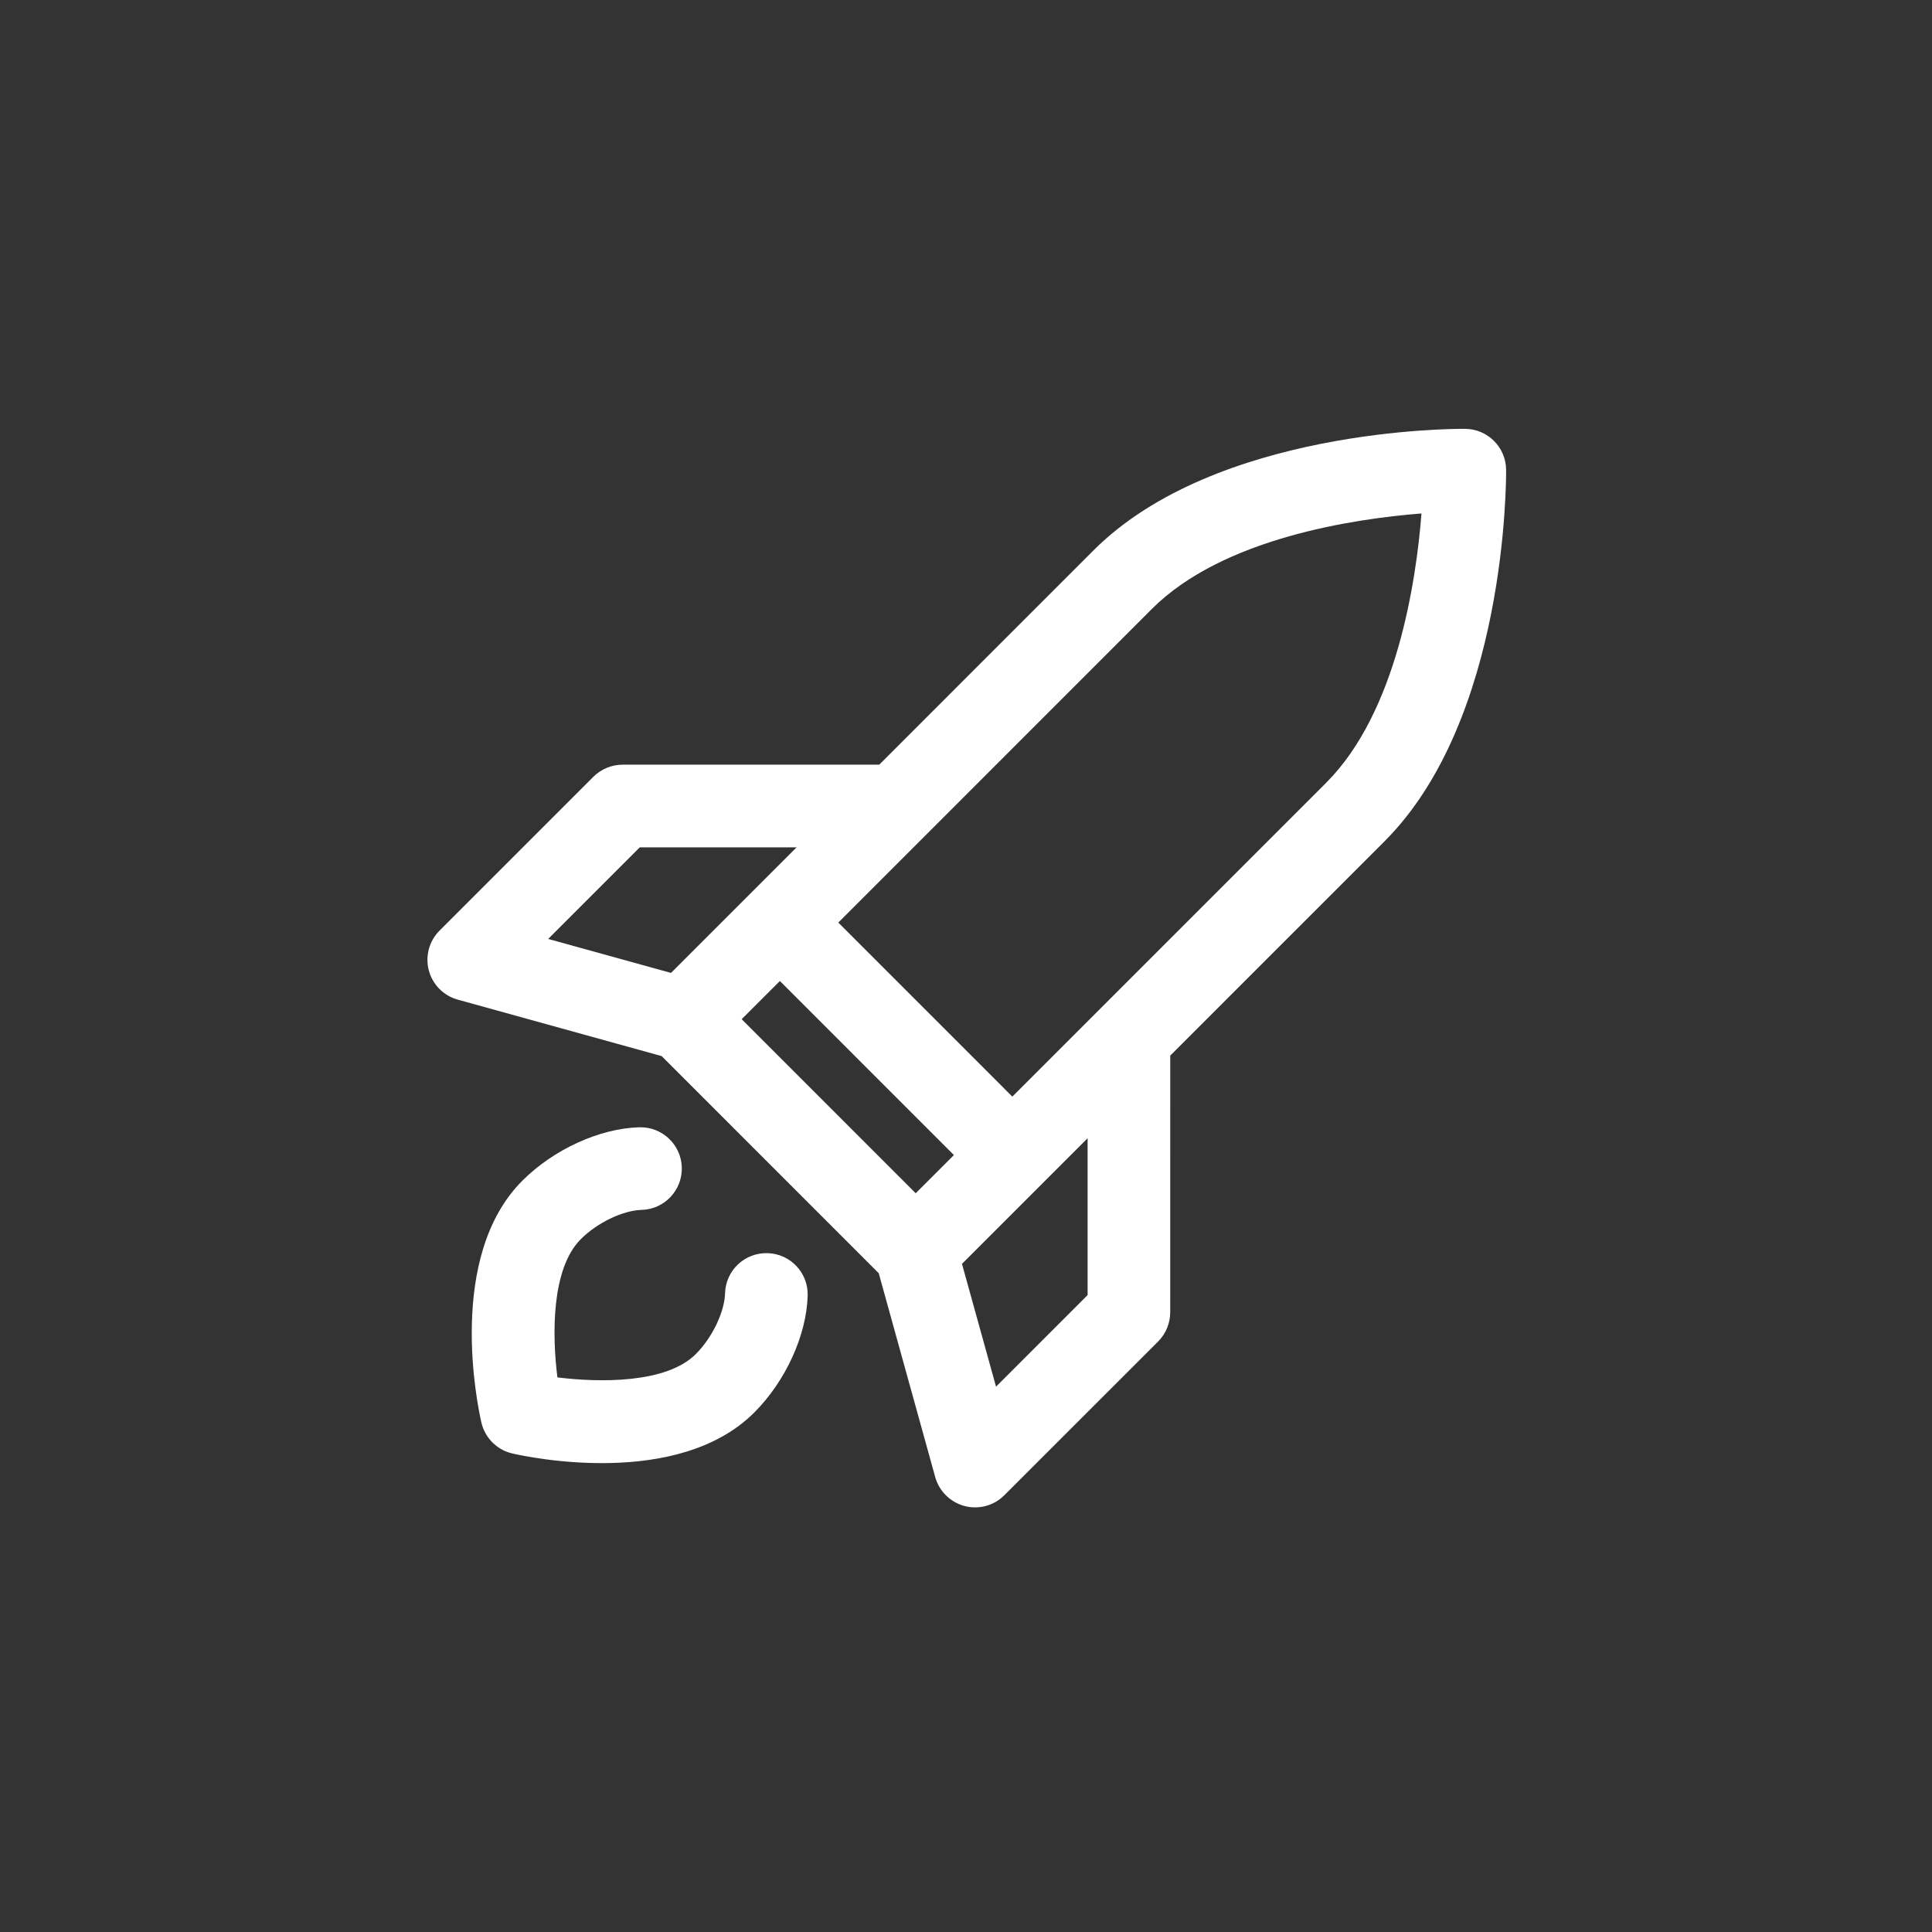 <?xml version="1.0" encoding="UTF-8" standalone="no"?>
<!-- Created with Inkscape (http://www.inkscape.org/) -->

<svg
   xmlns:dc="http://purl.org/dc/elements/1.1/"
   xmlns:cc="http://creativecommons.org/ns#"
   xmlns:rdf="http://www.w3.org/1999/02/22-rdf-syntax-ns#"
   xmlns:svg="http://www.w3.org/2000/svg"
   xmlns="http://www.w3.org/2000/svg"
   xmlns:sodipodi="http://sodipodi.sourceforge.net/DTD/sodipodi-0.dtd"
   xmlns:inkscape="http://www.inkscape.org/namespaces/inkscape"
   width="100"
   height="100"
   viewBox="0 0 26.458 26.458"
   version="1.1"
   id="svg8"
   inkscape:version="0.92.3 (2405546, 2018-03-11)"
   sodipodi:docname="PowerEngines.svg"
   inkscape:export-filename="PowerEngines.png"
   inkscape:export-xdpi="96"
   inkscape:export-ydpi="96">
  <rect x="0" y="0" width="26.458" height="26.458" fill="#333333" stroke="none"/>
  <defs
     id="defs2" />
  <sodipodi:namedview
     id="base"
     pagecolor="#000000"
     bordercolor="#666666"
     borderopacity="1.0"
     inkscape:pageopacity="0"
     inkscape:pageshadow="2"
     inkscape:zoom="4.6"
     inkscape:cx="50"
     inkscape:cy="50"
     inkscape:document-units="mm"
     inkscape:current-layer="g1168"
     showgrid="false"
     units="px"
     inkscape:pagecheckerboard="true"
     inkscape:window-width="1280"
     inkscape:window-height="657"
     inkscape:window-x="-8"
     inkscape:window-y="-8"
     inkscape:window-maximized="1" />
  <g
     inkscape:label="Layer 1"
     inkscape:groupmode="layer"
     id="layer1"
     transform="translate(0,-270.542)">
    <g
       id="g1168"
       transform="matrix(0.265,0,0,0.265,8.333,267.83)">
      <g
         id="g965"
         transform="matrix(1.424,0,0,1.424,-50.688,-53.892)"
         style="stroke-width:0.702">
        <path
           id="path948"
           d="m 55.543,93.715 c 0.28,-0.281 0.438,-0.663 0.438,-1.062 l 0.001,-9.313 7.776,-7.776 c 4.436,-4.434 4.415,-13.115 4.413,-13.482 -0.007,-0.819 -0.669,-1.48 -1.487,-1.487 -0.368,-0.003 -9.049,-0.024 -13.485,4.409 l -7.778,7.779 h -9.312 c -0.397,0 -0.779,0.158 -1.061,0.438 l -5.583,5.583 c -0.378,0.378 -0.526,0.927 -0.39,1.443 0.068,0.261 0.205,0.494 0.39,0.679 0.181,0.18 0.406,0.314 0.661,0.384 l 7.397,2.048 7.88,7.88 2.05,7.399 c 0.07,0.254 0.205,0.479 0.386,0.659 0.184,0.185 0.418,0.321 0.679,0.391 0.516,0.136 1.065,-0.013 1.442,-0.391 z m -17.679,-13.375 -4.457,-1.233 3.324,-3.324 h 5.69 z m 8.881,7.996 -6.316,-6.317 1.387,-1.385 6.315,6.316 z m 3.506,-3.507 -6.315,-6.316 11.385,-11.387 c 2.565,-2.563 7.32,-3.267 9.779,-3.46 -0.193,2.459 -0.897,7.213 -3.462,9.776 z m -1.827,6.07 2.881,-2.881 c 0.002,-0.003 0.006,-0.005 0.008,-0.007 0.002,-0.002 0.004,-0.005 0.006,-0.008 l 1.664,-1.663 v 5.691 l -3.323,3.324 z m -7.057,-0.389 c -0.828,-0.024 -1.518,0.628 -1.541,1.457 -0.021,0.683 -0.466,1.61 -1.062,2.206 -1.073,1.074 -3.503,1.034 -5.022,0.846 -0.19,-1.517 -0.231,-3.937 0.849,-5.017 0.597,-0.597 1.525,-1.043 2.207,-1.062 0.827,-0.021 1.48,-0.712 1.458,-1.54 -0.022,-0.827 -0.712,-1.48 -1.54,-1.458 -1.44,0.039 -3.107,0.8 -4.246,1.938 -2.764,2.764 -1.627,8.166 -1.488,8.773 0.064,0.28 0.206,0.53 0.402,0.726 0.195,0.196 0.445,0.338 0.727,0.402 0.606,0.139 6.01,1.277 8.775,-1.488 1.137,-1.137 1.898,-2.802 1.938,-4.243 0.024,-0.828 -0.629,-1.518 -1.457,-1.54 z"
           inkscape:connector-curvature="0"
           style="fill:#ffffff;stroke-width:0.702" />
      </g>
    </g>
  </g>
</svg>
